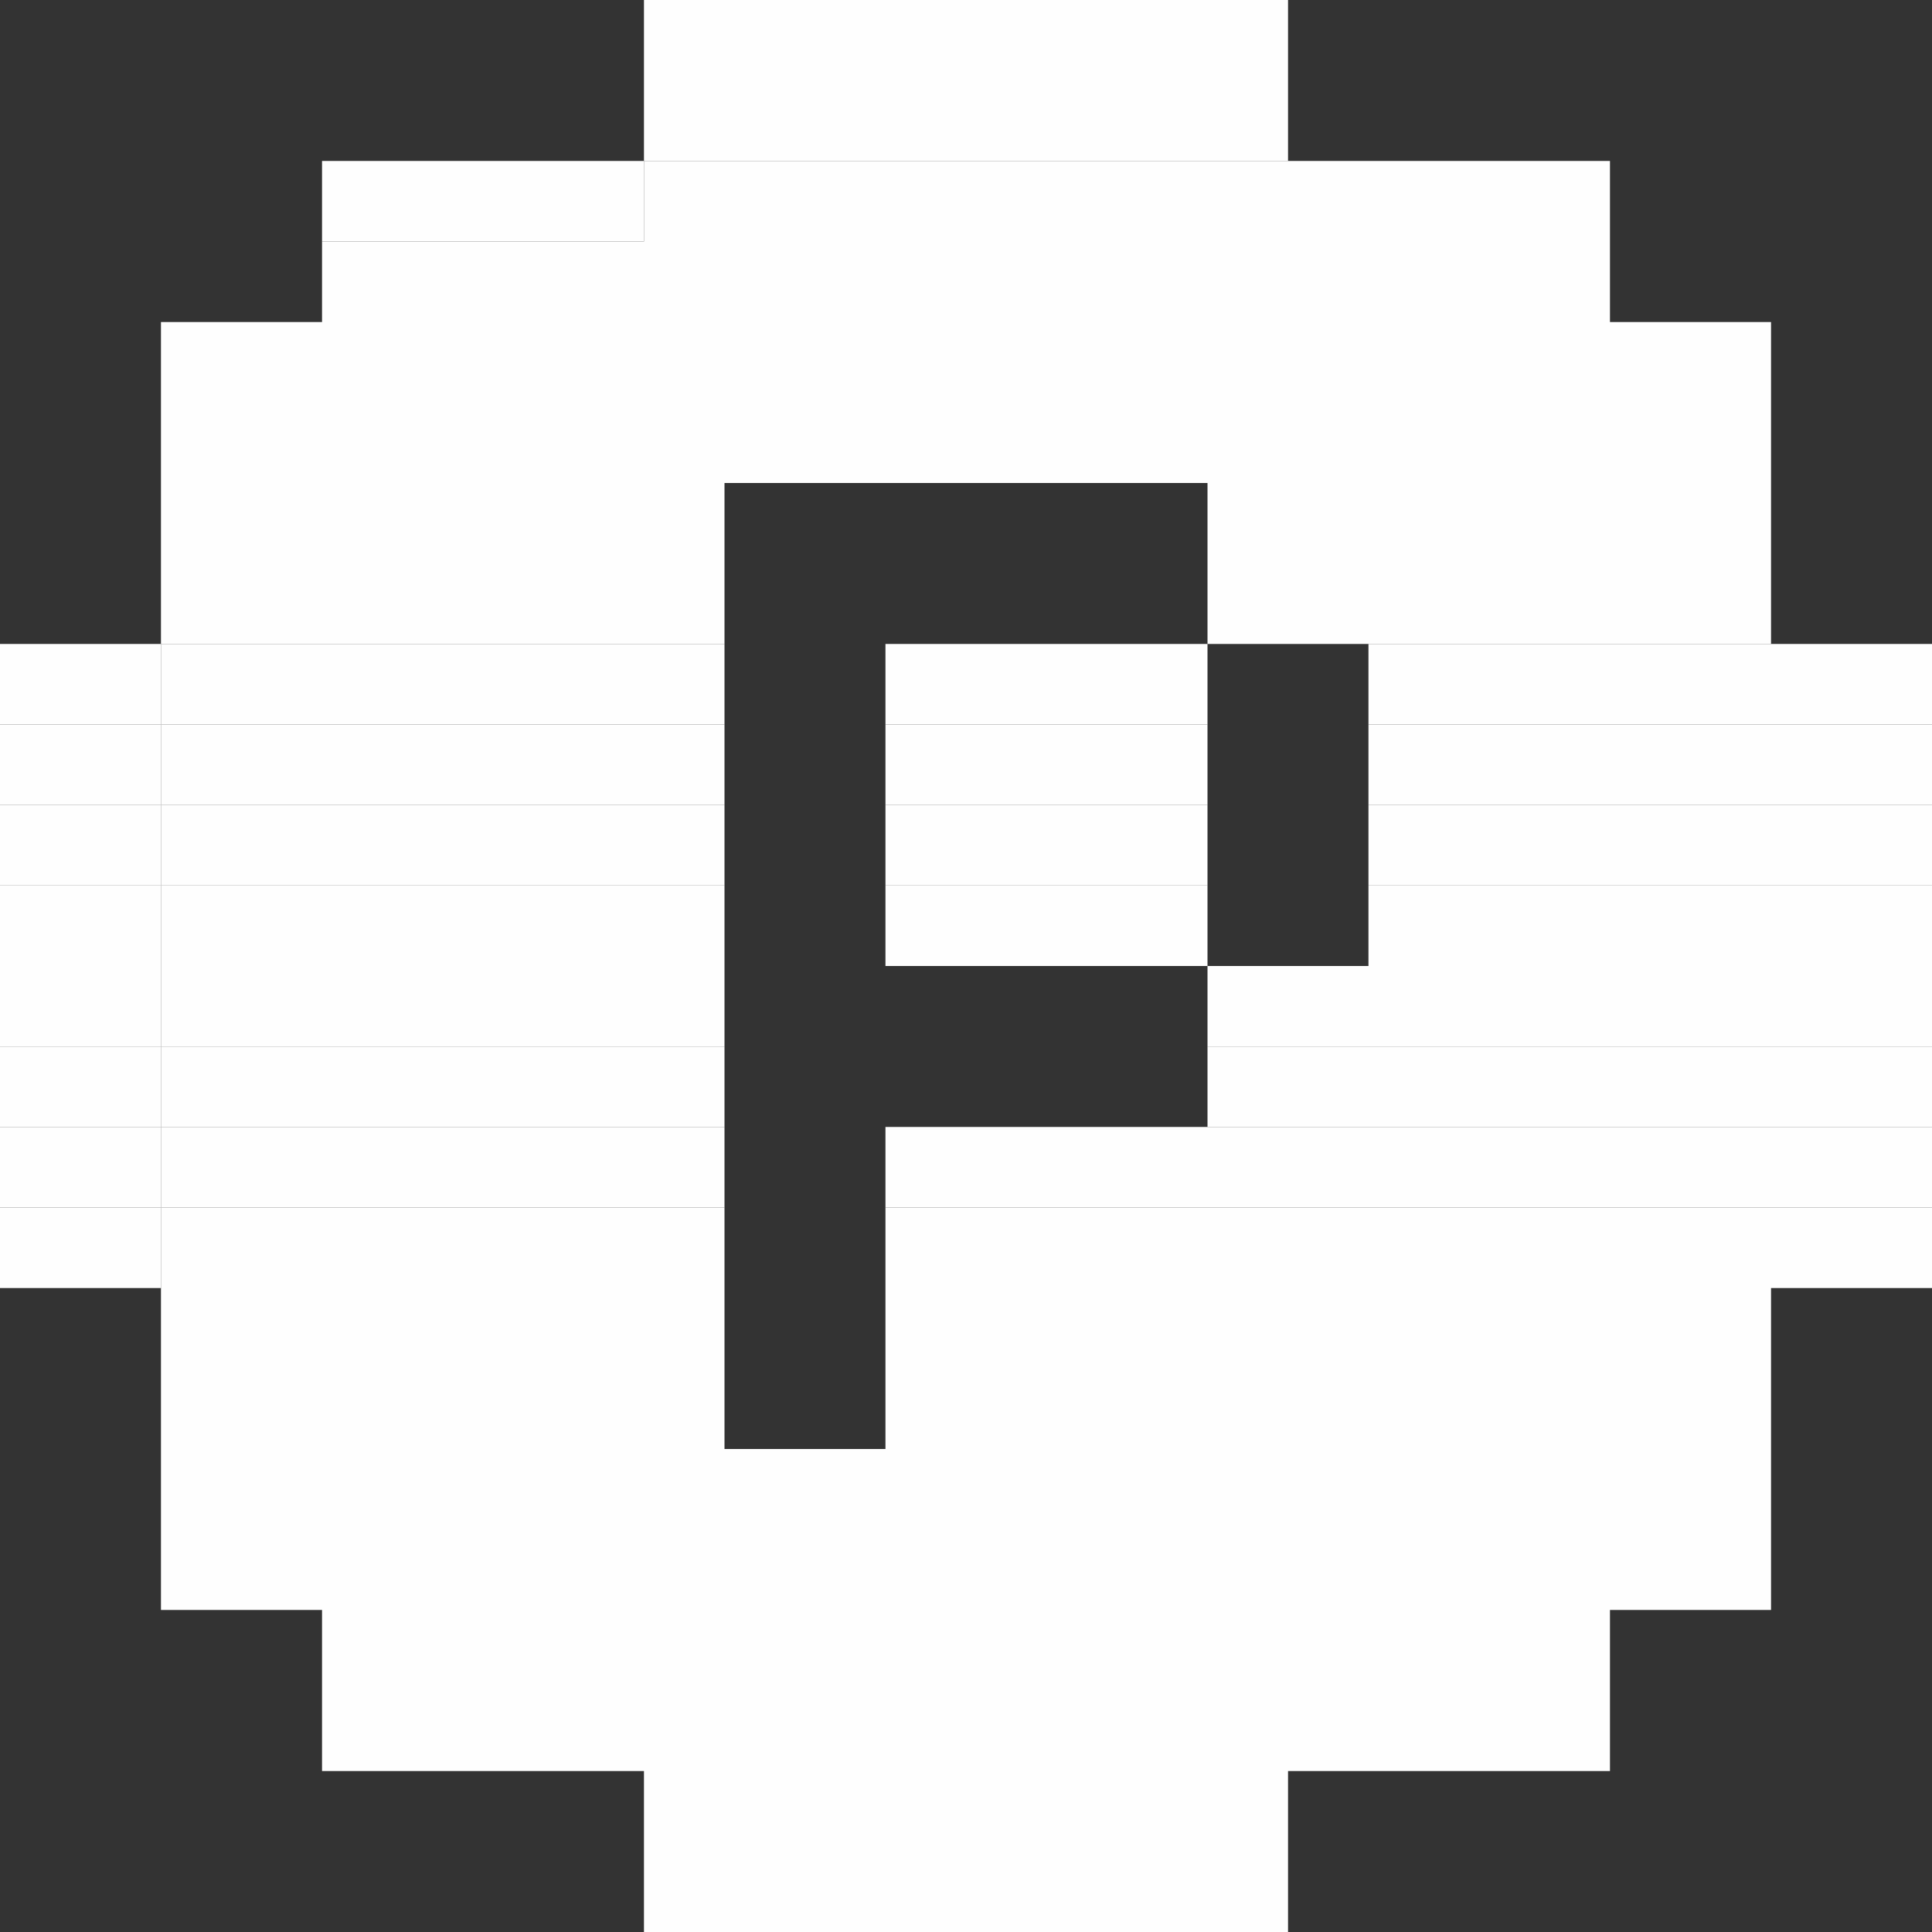 <svg width="16" height="16" fill="none" xmlns="http://www.w3.org/2000/svg">
    <rect width="100%" height="100%" fill="#333333" stroke="none"/>
    <path d="M6 0h-.667v.667H6V0ZM6.667 0H6v.667h.667V0ZM7.333 0h-.666v.667h.666V0ZM8 0h-.667v.667H8V0ZM8.667 0H8v.667h.667V0ZM9.333 0h-.666v.667h.666V0ZM10 0h-.667v.667H10V0ZM10.667 0H10v.667h.667V0ZM6 .667h-.667v.666H6V.667ZM6.667.667H6v.666h.667V.667ZM7.333.667h-.666v.666h.666V.667ZM8 .667h-.667v.666H8V.667ZM8.667.667H8v.666h.667V.667ZM9.333.667h-.666v.666h.666V.667ZM10 .667h-.667v.666H10V.667ZM10.667.667H10v.666h.667V.667ZM3.333 1.333h-.666V2h.666v-.667ZM4 1.333h-.667V2H4v-.667ZM4.667 1.333H4V2h.667v-.667ZM5.333 1.333h-.666V2h.666v-.667Z" fill="#FEFEFE"/>
    <path d="M6 1.333h-.667V2H6v-.667ZM6.667 1.333H6V2h.667v-.667ZM7.333 1.333h-.666V2h.666v-.667ZM8 1.333h-.667V2H8v-.667ZM8.667 1.333H8V2h.667v-.667ZM9.333 1.333h-.666V2h.666v-.667ZM10 1.333h-.667V2H10v-.667ZM10.667 1.333H10V2h.667v-.667ZM11.333 1.333h-.666V2h.666v-.667ZM12 1.333h-.667V2H12v-.667ZM12.667 1.333H12V2h.667v-.667ZM13.333 1.333h-.666V2h.666v-.667ZM3.333 2h-.666v.667h.666V2ZM4 2h-.667v.667H4V2ZM4.667 2H4v.667h.667V2ZM5.333 2h-.666v.667h.666V2ZM6 2h-.667v.667H6V2ZM6.667 2H6v.667h.667V2ZM7.333 2h-.666v.667h.666V2ZM8 2h-.667v.667H8V2ZM8.667 2H8v.667h.667V2ZM9.333 2h-.666v.667h.666V2ZM10 2h-.667v.667H10V2ZM10.667 2H10v.667h.667V2ZM11.333 2h-.666v.667h.666V2ZM12 2h-.667v.667H12V2ZM12.667 2H12v.667h.667V2ZM13.333 2h-.666v.667h.666V2ZM2 2.667h-.667v.666H2v-.666ZM2.667 2.667H2v.666h.667v-.666ZM3.333 2.667h-.666v.666h.666v-.666ZM4 2.667h-.667v.666H4v-.666ZM4.667 2.667H4v.666h.667v-.666ZM5.333 2.667h-.666v.666h.666v-.666ZM6 2.667h-.667v.666H6v-.666ZM6.667 2.667H6v.666h.667v-.666ZM7.333 2.667h-.666v.666h.666v-.666ZM8 2.667h-.667v.666H8v-.666ZM8.667 2.667H8v.666h.667v-.666ZM9.333 2.667h-.666v.666h.666v-.666ZM10 2.667h-.667v.666H10v-.666ZM10.667 2.667H10v.666h.667v-.666ZM11.333 2.667h-.666v.666h.666v-.666ZM12 2.667h-.667v.666H12v-.666ZM12.667 2.667H12v.666h.667v-.666ZM13.333 2.667h-.666v.666h.666v-.666ZM14 2.667h-.667v.666H14v-.666ZM14.667 2.667H14v.666h.667v-.666ZM2 3.333h-.667V4H2v-.667ZM2.667 3.333H2V4h.667v-.667ZM3.333 3.333h-.666V4h.666v-.667ZM4 3.333h-.667V4H4v-.667ZM4.667 3.333H4V4h.667v-.667ZM5.333 3.333h-.666V4h.666v-.667ZM6 3.333h-.667V4H6v-.667ZM6.667 3.333H6V4h.667v-.667ZM7.333 3.333h-.666V4h.666v-.667ZM8 3.333h-.667V4H8v-.667ZM8.667 3.333H8V4h.667v-.667ZM9.333 3.333h-.666V4h.666v-.667ZM10 3.333h-.667V4H10v-.667ZM10.667 3.333H10V4h.667v-.667ZM11.333 3.333h-.666V4h.666v-.667ZM12 3.333h-.667V4H12v-.667ZM12.667 3.333H12V4h.667v-.667ZM13.333 3.333h-.666V4h.666v-.667ZM14 3.333h-.667V4H14v-.667ZM14.667 3.333H14V4h.667v-.667ZM2 4h-.667v.667H2V4ZM2.667 4H2v.667h.667V4ZM3.333 4h-.666v.667h.666V4ZM4 4h-.667v.667H4V4ZM4.667 4H4v.667h.667V4ZM5.333 4h-.666v.667h.666V4ZM6 4h-.667v.667H6V4ZM10.667 4H10v.667h.667V4ZM11.333 4h-.666v.667h.666V4ZM12 4h-.667v.667H12V4ZM12.667 4H12v.667h.667V4ZM13.333 4h-.666v.667h.666V4ZM14 4h-.667v.667H14V4ZM14.667 4H14v.667h.667V4ZM2 4.667h-.667v.666H2v-.666ZM2.667 4.667H2v.666h.667v-.666ZM3.333 4.667h-.666v.666h.666v-.666ZM4 4.667h-.667v.666H4v-.666ZM4.667 4.667H4v.666h.667v-.666ZM5.333 4.667h-.666v.666h.666v-.666ZM6 4.667h-.667v.666H6v-.666ZM10.667 4.667H10v.666h.667v-.666ZM11.333 4.667h-.666v.666h.666v-.666ZM12 4.667h-.667v.666H12v-.666ZM12.667 4.667H12v.666h.667v-.666ZM13.333 4.667h-.666v.666h.666v-.666ZM14 4.667h-.667v.666H14v-.666ZM14.667 4.667H14v.666h.667v-.666ZM.667 5.333H0V6h.667v-.667ZM1.333 5.333H.667V6h.666v-.667Z" fill="#FEFEFE"/>
    <path d="M2 5.333h-.667V6H2v-.667ZM2.667 5.333H2V6h.667v-.667ZM3.333 5.333h-.666V6h.666v-.667ZM4 5.333h-.667V6H4v-.667ZM4.667 5.333H4V6h.667v-.667ZM5.333 5.333h-.666V6h.666v-.667ZM6 5.333h-.667V6H6v-.667ZM8 5.333h-.667V6H8v-.667ZM8.667 5.333H8V6h.667v-.667ZM9.333 5.333h-.666V6h.666v-.667ZM10 5.333h-.667V6H10v-.667ZM12 5.333h-.667V6H12v-.667ZM12.667 5.333H12V6h.667v-.667ZM13.333 5.333h-.666V6h.666v-.667ZM14 5.333h-.667V6H14v-.667ZM14.667 5.333H14V6h.667v-.667ZM15.333 5.333h-.666V6h.666v-.667ZM16 5.333h-.667V6H16v-.667ZM.667 6H0v.667h.667V6ZM1.333 6H.667v.667h.666V6Z" fill="#FEFEFE"/>
    <path d="M2 6h-.667v.667H2V6ZM2.667 6H2v.667h.667V6ZM3.333 6h-.666v.667h.666V6ZM4 6h-.667v.667H4V6ZM4.667 6H4v.667h.667V6ZM5.333 6h-.666v.667h.666V6ZM6 6h-.667v.667H6V6ZM8 6h-.667v.667H8V6ZM8.667 6H8v.667h.667V6ZM9.333 6h-.666v.667h.666V6ZM10 6h-.667v.667H10V6ZM12 6h-.667v.667H12V6ZM12.667 6H12v.667h.667V6ZM13.333 6h-.666v.667h.666V6ZM14 6h-.667v.667H14V6ZM14.667 6H14v.667h.667V6ZM15.333 6h-.666v.667h.666V6ZM16 6h-.667v.667H16V6ZM.667 6.667H0v.666h.667v-.666ZM1.333 6.667H.667v.666h.666v-.666Z" fill="#FEFEFE"/>
    <path d="M2 6.667h-.667v.666H2v-.666ZM2.667 6.667H2v.666h.667v-.666ZM3.333 6.667h-.666v.666h.666v-.666ZM4 6.667h-.667v.666H4v-.666ZM4.667 6.667H4v.666h.667v-.666ZM5.333 6.667h-.666v.666h.666v-.666ZM6 6.667h-.667v.666H6v-.666ZM8 6.667h-.667v.666H8v-.666ZM8.667 6.667H8v.666h.667v-.666ZM9.333 6.667h-.666v.666h.666v-.666ZM10 6.667h-.667v.666H10v-.666ZM12 6.667h-.667v.666H12v-.666ZM12.667 6.667H12v.666h.667v-.666ZM13.333 6.667h-.666v.666h.666v-.666ZM14 6.667h-.667v.666H14v-.666ZM14.667 6.667H14v.666h.667v-.666ZM15.333 6.667h-.666v.666h.666v-.666ZM16 6.667h-.667v.666H16v-.666ZM.667 7.333H0V8h.667v-.667ZM1.333 7.333H.667V8h.666v-.667Z" fill="#FEFEFE"/>
    <path d="M2 7.333h-.667V8H2v-.667ZM2.667 7.333H2V8h.667v-.667ZM3.333 7.333h-.666V8h.666v-.667ZM4 7.333h-.667V8H4v-.667ZM4.667 7.333H4V8h.667v-.667ZM5.333 7.333h-.666V8h.666v-.667ZM6 7.333h-.667V8H6v-.667ZM8 7.333h-.667V8H8v-.667ZM8.667 7.333H8V8h.667v-.667ZM9.333 7.333h-.666V8h.666v-.667ZM10 7.333h-.667V8H10v-.667ZM12 7.333h-.667V8H12v-.667ZM12.667 7.333H12V8h.667v-.667ZM13.333 7.333h-.666V8h.666v-.667ZM14 7.333h-.667V8H14v-.667ZM14.667 7.333H14V8h.667v-.667ZM15.333 7.333h-.666V8h.666v-.667ZM16 7.333h-.667V8H16v-.667ZM.667 8H0v.667h.667V8ZM1.333 8H.667v.667h.666V8Z" fill="#FEFEFE"/>
    <path d="M2 8h-.667v.667H2V8ZM2.667 8H2v.667h.667V8ZM3.333 8h-.666v.667h.666V8ZM4 8h-.667v.667H4V8ZM4.667 8H4v.667h.667V8ZM5.333 8h-.666v.667h.666V8ZM6 8h-.667v.667H6V8ZM10.667 8H10v.667h.667V8ZM11.333 8h-.666v.667h.666V8ZM12 8h-.667v.667H12V8ZM12.667 8H12v.667h.667V8ZM13.333 8h-.666v.667h.666V8ZM14 8h-.667v.667H14V8ZM14.667 8H14v.667h.667V8ZM15.333 8h-.666v.667h.666V8ZM16 8h-.667v.667H16V8ZM.667 8.667H0v.666h.667v-.666ZM1.333 8.667H.667v.666h.666v-.666Z" fill="#FEFEFE"/>
    <path d="M2 8.667h-.667v.666H2v-.666ZM2.667 8.667H2v.666h.667v-.666ZM3.333 8.667h-.666v.666h.666v-.666ZM4 8.667h-.667v.666H4v-.666ZM4.667 8.667H4v.666h.667v-.666ZM5.333 8.667h-.666v.666h.666v-.666ZM6 8.667h-.667v.666H6v-.666ZM10.667 8.667H10v.666h.667v-.666ZM11.333 8.667h-.666v.666h.666v-.666ZM12 8.667h-.667v.666H12v-.666ZM12.667 8.667H12v.666h.667v-.666ZM13.333 8.667h-.666v.666h.666v-.666ZM14 8.667h-.667v.666H14v-.666ZM14.667 8.667H14v.666h.667v-.666ZM15.333 8.667h-.666v.666h.666v-.666ZM16 8.667h-.667v.666H16v-.666ZM.667 9.333H0V10h.667v-.667ZM1.333 9.333H.667V10h.666v-.667Z" fill="#FEFEFE"/>
    <path d="M2 9.333h-.667V10H2v-.667ZM2.667 9.333H2V10h.667v-.667ZM3.333 9.333h-.666V10h.666v-.667ZM4 9.333h-.667V10H4v-.667ZM4.667 9.333H4V10h.667v-.667ZM5.333 9.333h-.666V10h.666v-.667ZM6 9.333h-.667V10H6v-.667ZM8 9.333h-.667V10H8v-.667ZM8.667 9.333H8V10h.667v-.667ZM9.333 9.333h-.666V10h.666v-.667ZM10 9.333h-.667V10H10v-.667ZM10.667 9.333H10V10h.667v-.667ZM11.333 9.333h-.666V10h.666v-.667ZM12 9.333h-.667V10H12v-.667ZM12.667 9.333H12V10h.667v-.667ZM13.333 9.333h-.666V10h.666v-.667ZM14 9.333h-.667V10H14v-.667ZM14.667 9.333H14V10h.667v-.667ZM15.333 9.333h-.666V10h.666v-.667ZM16 9.333h-.667V10H16v-.667ZM.667 10H0v.667h.667V10ZM1.333 10H.667v.667h.666V10Z" fill="#FEFEFE"/>
    <path d="M2 10h-.667v.667H2V10ZM2.667 10H2v.667h.667V10ZM3.333 10h-.666v.667h.666V10ZM4 10h-.667v.667H4V10ZM4.667 10H4v.667h.667V10ZM5.333 10h-.666v.667h.666V10ZM6 10h-.667v.667H6V10ZM8 10h-.667v.667H8V10ZM8.667 10H8v.667h.667V10ZM9.333 10h-.666v.667h.666V10ZM10 10h-.667v.667H10V10ZM10.667 10H10v.667h.667V10ZM11.333 10h-.666v.667h.666V10ZM12 10h-.667v.667H12V10ZM12.667 10H12v.667h.667V10ZM13.333 10h-.666v.667h.666V10ZM14 10h-.667v.667H14V10ZM14.667 10H14v.667h.667V10ZM15.333 10h-.666v.667h.666V10ZM16 10h-.667v.667H16V10ZM2 10.667h-.667v.666H2v-.666ZM2.667 10.667H2v.666h.667v-.666ZM3.333 10.667h-.666v.666h.666v-.666ZM4 10.667h-.667v.666H4v-.666ZM4.667 10.667H4v.666h.667v-.666ZM5.333 10.667h-.666v.666h.666v-.666ZM6 10.667h-.667v.666H6v-.666ZM8 10.667h-.667v.666H8v-.666ZM8.667 10.667H8v.666h.667v-.666ZM9.333 10.667h-.666v.666h.666v-.666ZM10 10.667h-.667v.666H10v-.666ZM10.667 10.667H10v.666h.667v-.666ZM11.333 10.667h-.666v.666h.666v-.666ZM12 10.667h-.667v.666H12v-.666ZM12.667 10.667H12v.666h.667v-.666ZM13.333 10.667h-.666v.666h.666v-.666ZM14 10.667h-.667v.666H14v-.666ZM14.667 10.667H14v.666h.667v-.666ZM2 11.333h-.667V12H2v-.667ZM2.667 11.333H2V12h.667v-.667ZM3.333 11.333h-.666V12h.666v-.667ZM4 11.333h-.667V12H4v-.667ZM4.667 11.333H4V12h.667v-.667ZM5.333 11.333h-.666V12h.666v-.667ZM6 11.333h-.667V12H6v-.667ZM8 11.333h-.667V12H8v-.667ZM8.667 11.333H8V12h.667v-.667ZM9.333 11.333h-.666V12h.666v-.667ZM10 11.333h-.667V12H10v-.667ZM10.667 11.333H10V12h.667v-.667ZM11.333 11.333h-.666V12h.666v-.667ZM12 11.333h-.667V12H12v-.667ZM12.667 11.333H12V12h.667v-.667ZM13.333 11.333h-.666V12h.666v-.667ZM14 11.333h-.667V12H14v-.667ZM14.667 11.333H14V12h.667v-.667ZM2 12h-.667v.667H2V12ZM2.667 12H2v.667h.667V12ZM3.333 12h-.666v.667h.666V12ZM4 12h-.667v.667H4V12ZM4.667 12H4v.667h.667V12ZM5.333 12h-.666v.667h.666V12ZM6 12h-.667v.667H6V12ZM6.667 12H6v.667h.667V12ZM7.333 12h-.666v.667h.666V12ZM8 12h-.667v.667H8V12ZM8.667 12H8v.667h.667V12ZM9.333 12h-.666v.667h.666V12ZM10 12h-.667v.667H10V12ZM10.667 12H10v.667h.667V12ZM11.333 12h-.666v.667h.666V12ZM12 12h-.667v.667H12V12ZM12.667 12H12v.667h.667V12ZM13.333 12h-.666v.667h.666V12ZM14 12h-.667v.667H14V12ZM14.667 12H14v.667h.667V12ZM2 12.667h-.667v.666H2v-.666ZM2.667 12.667H2v.666h.667v-.666ZM3.333 12.667h-.666v.666h.666v-.666ZM4 12.667h-.667v.666H4v-.666ZM4.667 12.667H4v.666h.667v-.666ZM5.333 12.667h-.666v.666h.666v-.666ZM6 12.667h-.667v.666H6v-.666ZM6.667 12.667H6v.666h.667v-.666ZM7.333 12.667h-.666v.666h.666v-.666ZM8 12.667h-.667v.666H8v-.666ZM8.667 12.667H8v.666h.667v-.666ZM9.333 12.667h-.666v.666h.666v-.666ZM10 12.667h-.667v.666H10v-.666ZM10.667 12.667H10v.666h.667v-.666ZM11.333 12.667h-.666v.666h.666v-.666ZM12 12.667h-.667v.666H12v-.666ZM12.667 12.667H12v.666h.667v-.666ZM13.333 12.667h-.666v.666h.666v-.666ZM14 12.667h-.667v.666H14v-.666ZM14.667 12.667H14v.666h.667v-.666ZM3.333 13.333h-.666V14h.666v-.667ZM4 13.333h-.667V14H4v-.667ZM4.667 13.333H4V14h.667v-.667ZM5.333 13.333h-.666V14h.666v-.667ZM6 13.333h-.667V14H6v-.667ZM6.667 13.333H6V14h.667v-.667ZM7.333 13.333h-.666V14h.666v-.667ZM8 13.333h-.667V14H8v-.667ZM8.667 13.333H8V14h.667v-.667ZM9.333 13.333h-.666V14h.666v-.667ZM10 13.333h-.667V14H10v-.667ZM10.667 13.333H10V14h.667v-.667ZM11.333 13.333h-.666V14h.666v-.667ZM12 13.333h-.667V14H12v-.667ZM12.667 13.333H12V14h.667v-.667ZM13.333 13.333h-.666V14h.666v-.667ZM3.333 14h-.666v.667h.666V14ZM4 14h-.667v.667H4V14ZM4.667 14H4v.667h.667V14ZM5.333 14h-.666v.667h.666V14ZM6 14h-.667v.667H6V14ZM6.667 14H6v.667h.667V14ZM7.333 14h-.666v.667h.666V14ZM8 14h-.667v.667H8V14ZM8.667 14H8v.667h.667V14ZM9.333 14h-.666v.667h.666V14ZM10 14h-.667v.667H10V14ZM10.667 14H10v.667h.667V14ZM11.333 14h-.666v.667h.666V14ZM12 14h-.667v.667H12V14ZM12.667 14H12v.667h.667V14ZM13.333 14h-.666v.667h.666V14ZM6 14.667h-.667v.666H6v-.666ZM6.667 14.667H6v.666h.667v-.666ZM7.333 14.667h-.666v.666h.666v-.666ZM8 14.667h-.667v.666H8v-.666ZM8.667 14.667H8v.666h.667v-.666ZM9.333 14.667h-.666v.666h.666v-.666ZM10 14.667h-.667v.666H10v-.666ZM10.667 14.667H10v.666h.667v-.666ZM6 15.333h-.667V16H6v-.667ZM6.667 15.333H6V16h.667v-.667ZM7.333 15.333h-.666V16h.666v-.667ZM8 15.333h-.667V16H8v-.667ZM8.667 15.333H8V16h.667v-.667ZM9.333 15.333h-.666V16h.666v-.667ZM10 15.333h-.667V16H10v-.667ZM10.667 15.333H10V16h.667v-.667Z" fill="#FEFEFE"/>
</svg>
